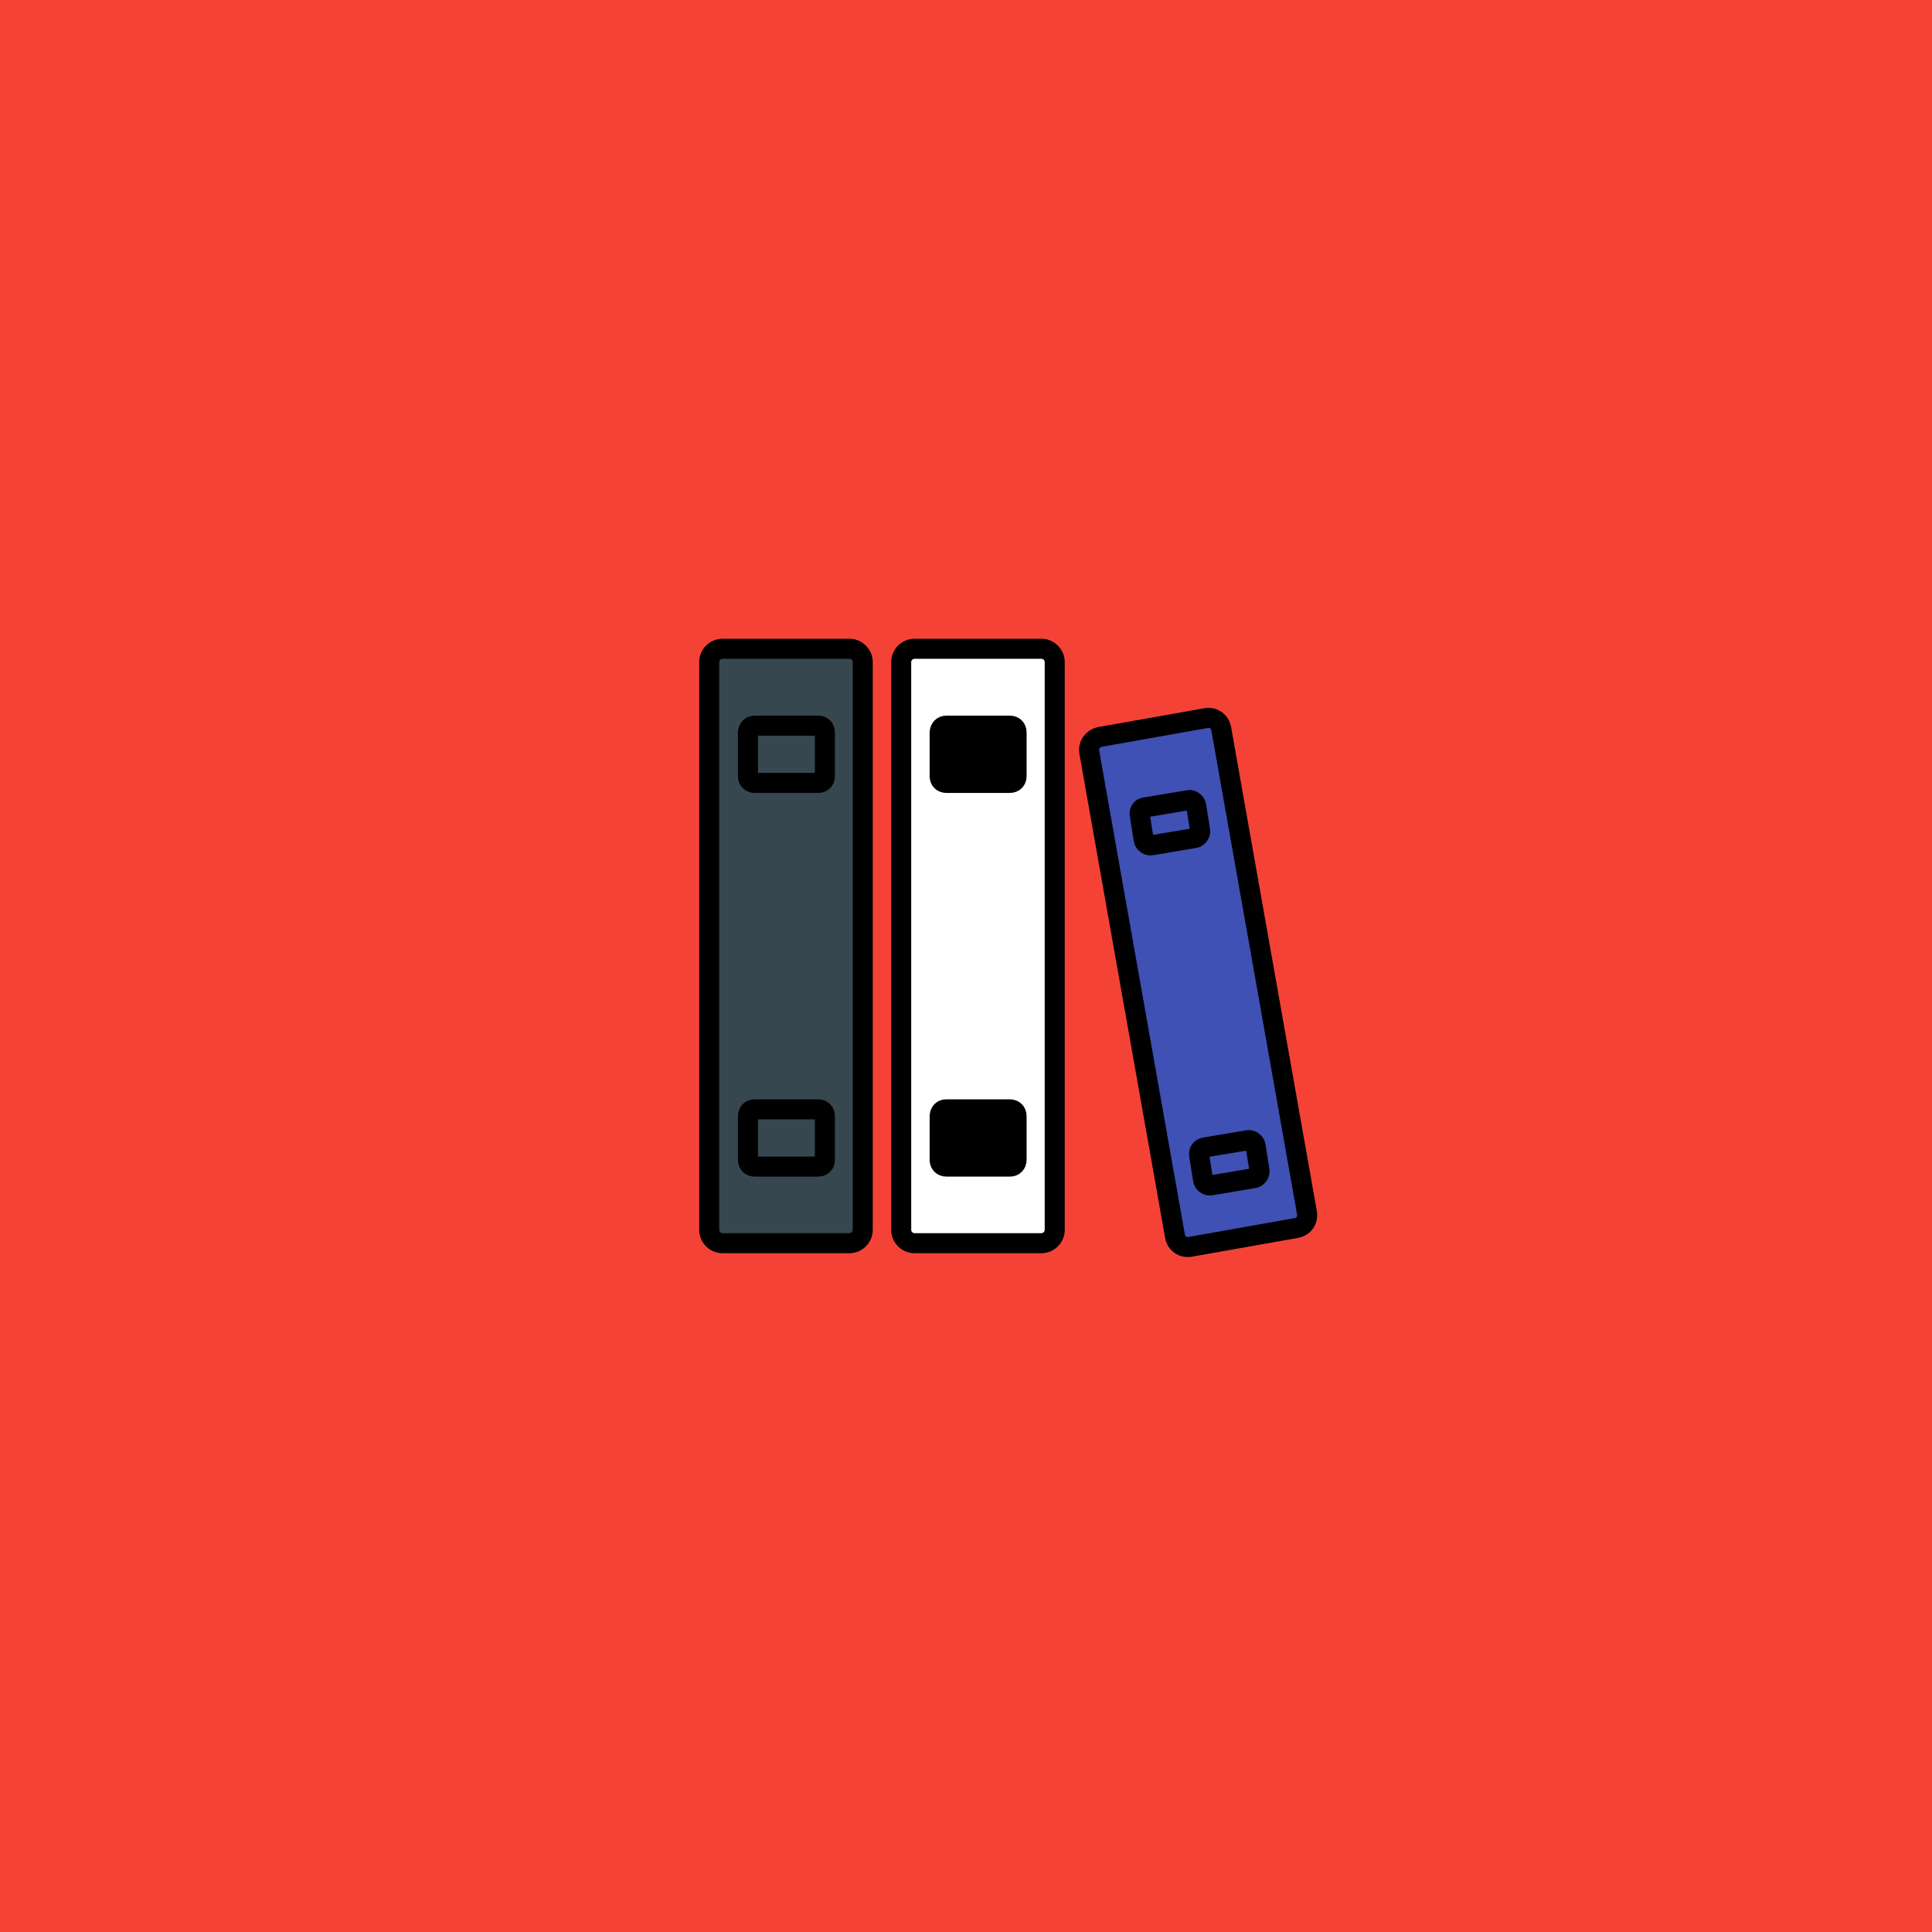 <?xml version="1.0" encoding="utf-8"?>
<!-- Generator: Adobe Illustrator 19.0.0, SVG Export Plug-In . SVG Version: 6.00 Build 0)  -->
<svg version="1.1" id="Layer_1" xmlns="http://www.w3.org/2000/svg" xmlns:xlink="http://www.w3.org/1999/xlink" x="0px" y="0px"
	 viewBox="0 2 638 638" style="enable-background:new 0 2 638 638;" xml:space="preserve">
<rect x="0" y="2" width="638" height="638" fill="#333333" stroke="none"/>
<style type="text/css">
	.st0{fill:#F44336;stroke:#F44336;stroke-width:3;stroke-miterlimit:22.926;}
	.st1{fill:#37474F;stroke:#000000;stroke-width:6.62;stroke-miterlimit:22.926;}
	.st2{fill:none;stroke:#000000;stroke-width:6.62;stroke-miterlimit:22.926;}
	.st3{fill:#FFFFFF;stroke:#000000;stroke-width:6.62;stroke-miterlimit:22.926;}
	.st4{stroke:#000000;stroke-width:6.62;stroke-miterlimit:22.926;}
	.st5{fill:#3F51B5;stroke:#000000;stroke-width:6.62;stroke-miterlimit:22.926;}
</style>
<rect id="XMLID_1_" y="2" class="st0" width="638" height="638"/>
<g id="XMLID_2_" transform="translate(0,-952.362)">
	<path id="XMLID_11_" class="st1" d="M238.6,1168.6h41.9c2.4,0,4.4,2,4.4,4.4v187.5c0,2.4-2,4.4-4.4,4.4h-41.9c-2.4,0-4.4-2-4.4-4.4
		V1173C234.2,1170.6,236.2,1168.6,238.6,1168.6z"/>
	<path id="XMLID_10_" class="st2" d="M249.2,1194h21c1.3,0,2.2,0.9,2.2,2.2v14.5c0,1.3-0.9,2.2-2.2,2.2h-21c-1.3,0-2.2-0.9-2.2-2.2
		v-14.5C247.1,1194.9,247.9,1194,249.2,1194z"/>
	<path id="XMLID_9_" class="st2" d="M249.2,1320.7h21c1.3,0,2.2,0.9,2.2,2.2v14.5c0,1.3-0.9,2.2-2.2,2.2h-21c-1.3,0-2.2-0.9-2.2-2.2
		v-14.5C247.1,1321.5,247.9,1320.7,249.2,1320.7z"/>
	<path id="XMLID_8_" class="st3" d="M302,1168.6h41.9c2.4,0,4.4,2,4.4,4.4v187.5c0,2.4-2,4.4-4.4,4.4H302c-2.4,0-4.4-2-4.4-4.4V1173
		C297.6,1170.6,299.6,1168.6,302,1168.6z"/>
	<path id="XMLID_7_" class="st4" d="M312.5,1194h21c1.3,0,2.2,0.9,2.2,2.2v14.5c0,1.3-0.9,2.2-2.2,2.2h-21c-1.3,0-2.2-0.9-2.2-2.2
		v-14.5C310.4,1194.9,311.2,1194,312.5,1194z"/>
	<path id="XMLID_6_" class="st5" d="M363.3,1197.7l35-6.2c2.4-0.4,4.6,1.1,5,3.6l28.3,159.8c0.4,2.4-1.1,4.6-3.6,5l-35,6.2
		c-2.4,0.4-4.6-1.1-5-3.6l-28.3-159.8C359.3,1200.4,360.9,1198.2,363.3,1197.7z"/>
	<path id="XMLID_5_" class="st2" d="M378.1,1221l14.3-2.4c1.1-0.3,2.4,0.7,2.6,1.7l1.3,8.2c0.3,1.1-0.7,2.4-1.7,2.6l-14.3,2.4
		c-1.1,0.3-2.4-0.7-2.6-1.7l-1.3-8.2C376.1,1222.3,376.8,1221.1,378.1,1221z"/>
	<path id="XMLID_4_" class="st2" d="M397.7,1333.3l14.3-2.4c1.1-0.3,2.4,0.7,2.6,1.7l1.3,8.2c0.3,1.1-0.7,2.4-1.7,2.6l-14.3,2.4
		c-1.1,0.3-2.4-0.7-2.6-1.7l-1.3-8.2C395.7,1334.6,396.6,1333.5,397.7,1333.3z"/>
	<path id="XMLID_3_" class="st4" d="M312.5,1320.7h21c1.3,0,2.2,0.9,2.2,2.2v14.5c0,1.3-0.9,2.2-2.2,2.2h-21c-1.3,0-2.2-0.9-2.2-2.2
		v-14.5C310.4,1321.5,311.2,1320.7,312.5,1320.7z"/>
</g>
</svg>
